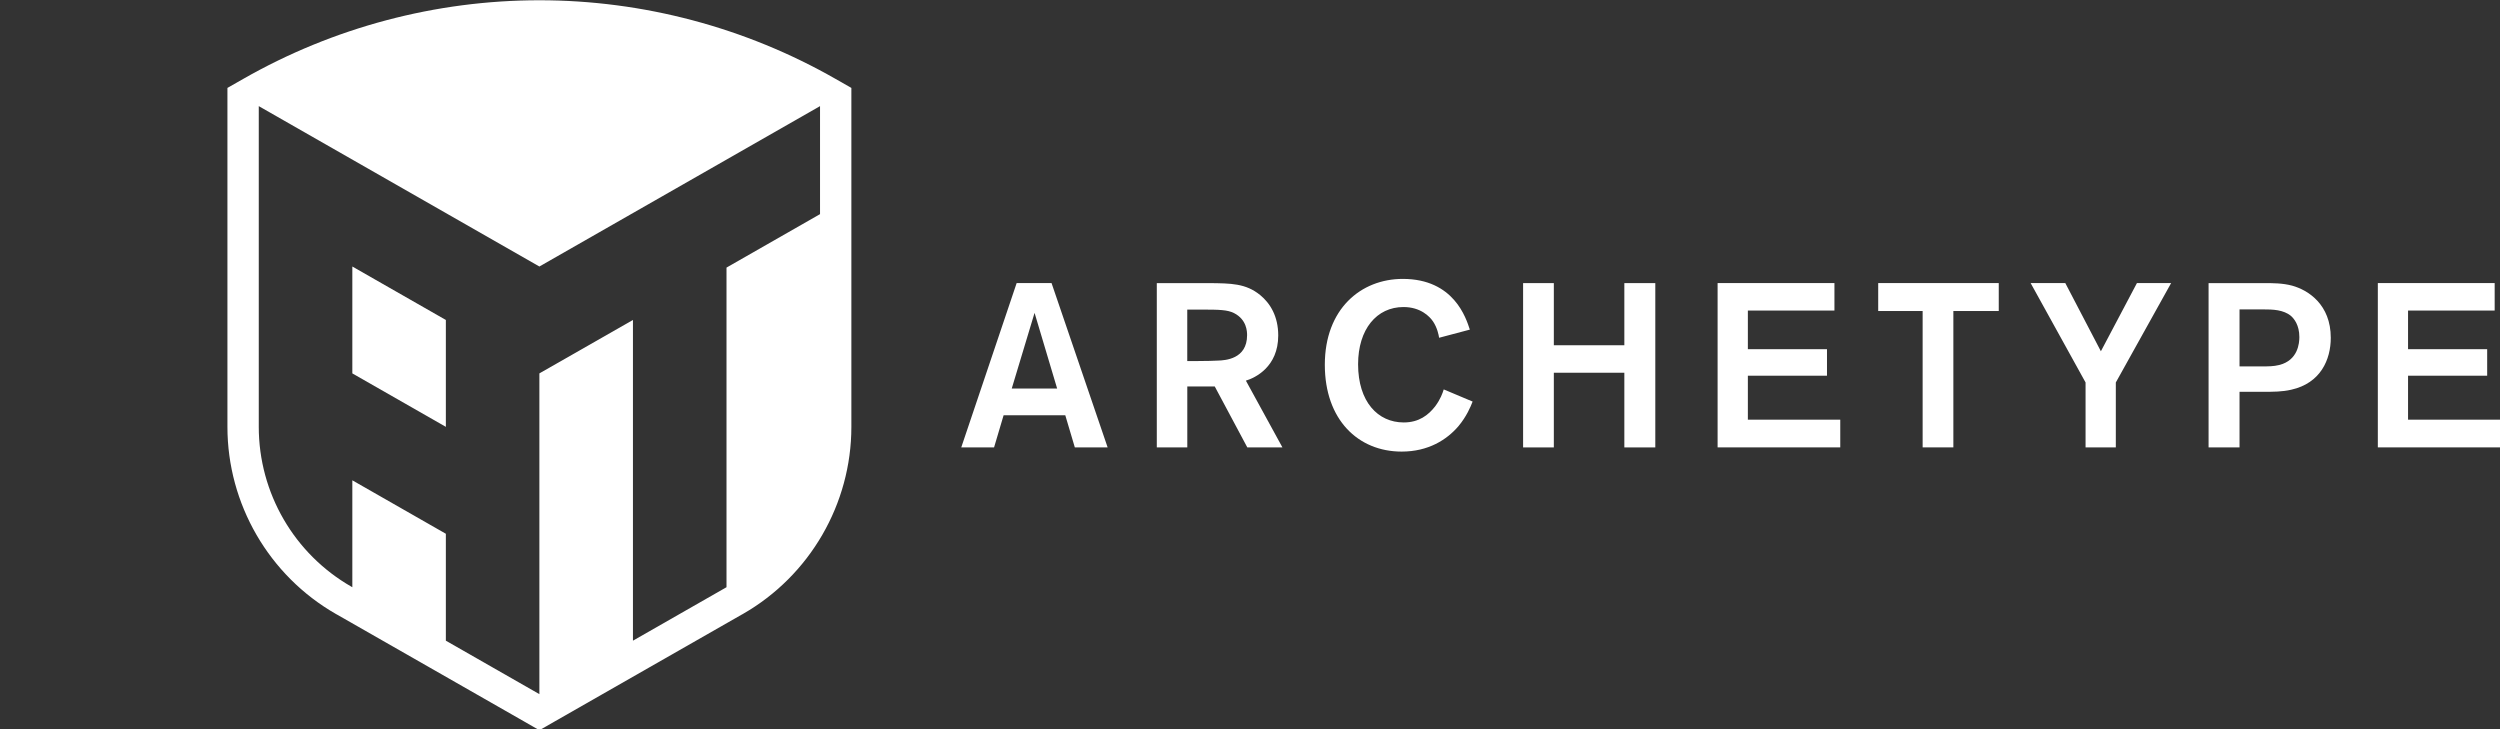 <?xml version='1.0' encoding='utf-8'?>
<!-- Generator: imaengine 6.0   -->
<svg xmlns:xlink="http://www.w3.org/1999/xlink" xmlns="http://www.w3.org/2000/svg" viewBox="-120,0,1320,385" style="enable-background:new 0 0 1200 385;" version="1.1">
<rect x="-120" y="0" width="1320" height="385" fill="#333333" stroke="none"/>
<defs/>
<g id="layer0">
<g transform="matrix(2.038 0 0 2.038 -622.639 -1029.95)">
<path d="M337.915,574.42L362.145,588.27L362.145,615.96L337.915,602.11L337.915,574.42Z" fill="#FFFFFF"/>
<path d="M463.115,525.82C439.785,512.49 413.245,505.44 386.375,505.44C359.505,505.44 332.975,512.49 309.645,525.82L305.555,528.15L305.555,615.97C305.555,635.94 316.315,654.5 333.645,664.43L333.785,664.51L333.835,664.54L333.885,664.56L358.115,678.4L382.355,692.25L386.375,694.56L390.405,692.25L414.645,678.4L438.875,664.56L438.925,664.54L438.975,664.51L439.115,664.43C456.445,654.5 467.205,635.94 467.205,615.97L467.205,528.15L463.115,525.82L463.115,525.82ZM459.085,560.85L434.855,574.7L434.855,657.51L434.845,657.51L410.615,671.36L410.615,588.27L386.375,602.11L386.375,685.21L362.145,671.36L362.145,643.66L337.915,629.81L337.915,657.51L337.725,657.4C322.845,648.9 313.675,633.09 313.675,615.96L313.675,532.87L386.375,574.42L459.085,532.87L459.085,560.85L459.085,560.85Z" fill="#FFFFFF"/>
<path d="M522.625,612.96L506.645,612.96L504.175,621.28L495.675,621.28L510.025,578.71L519.065,578.71L533.595,621.28L525.095,621.28L522.625,612.96L522.625,612.96ZM520.515,606.03L514.665,586.43L508.755,606.03L520.515,606.03L520.515,606.03Z" fill="#FFFFFF"/>
<path d="M546.325,578.72L559.895,578.72C565.565,578.78 569.365,578.78 573.095,581.8C575.745,583.97 577.795,587.35 577.795,592.29C577.795,600.43 571.825,603.26 569.415,603.99L578.885,621.29L569.785,621.29L561.345,605.49L554.235,605.49L554.235,621.29L546.335,621.29L546.335,578.72L546.325,578.72ZM554.225,585.59L554.225,598.91L556.995,598.91C559.705,598.91 560.735,598.85 562.245,598.79C563.995,598.73 569.725,598.43 569.725,592.22C569.725,591.31 569.665,588.18 566.345,586.49C564.655,585.64 562.605,585.58 557.905,585.58L554.225,585.58L554.225,585.59Z" fill="#FFFFFF"/>
<path d="M628.155,609.41C627.615,610.8 626.585,613.27 624.475,615.8C621.465,619.3 616.695,622.37 609.765,622.37C598.485,622.37 589.865,614.11 589.865,599.88C589.865,585.41 599.215,577.63 610.065,577.63C623.335,577.63 626.465,587.82 627.435,590.77L619.475,592.88C619.355,592.1 618.995,590.29 617.905,588.66C617.005,587.33 614.645,584.92 610.245,584.92C603.315,584.92 598.485,590.65 598.485,599.75C598.485,609.46 603.605,614.82 610.305,614.82C614.285,614.82 616.695,612.89 618.445,610.66C619.835,608.79 620.375,607.22 620.675,606.26L628.155,609.41L628.155,609.41Z" fill="#FFFFFF"/>
<path d="M675.485,578.72L675.485,621.29L667.465,621.29L667.465,601.94L649.195,601.94L649.195,621.29L641.235,621.29L641.235,578.72L649.195,578.72L649.195,594.82L667.465,594.82L667.465,578.72L675.485,578.72L675.485,578.72Z" fill="#FFFFFF"/>
<path d="M699.465,585.83L699.465,595.84L719.965,595.84L719.965,602.71L699.465,602.71L699.465,614.1L723.405,614.1L723.405,621.28L691.625,621.28L691.625,578.71L721.895,578.71L721.895,585.83L699.465,585.83L699.465,585.83Z" fill="#FFFFFF"/>
<path d="M764.465,585.95L752.705,585.95L752.705,621.28L744.745,621.28L744.745,585.95L733.235,585.95L733.235,578.71L764.465,578.71L764.465,585.95L764.465,585.95Z" fill="#FFFFFF"/>
<path d="M794.795,604.46L794.795,621.28L786.955,621.28L786.955,604.46L772.725,578.71L781.705,578.71L790.925,596.38L800.265,578.71L809.125,578.71L794.795,604.46L794.795,604.46Z" fill="#FFFFFF"/>
<path d="M818.825,578.72L833.175,578.72C835.525,578.72 837.995,578.72 840.475,579.38C844.635,580.53 850.485,584.26 850.485,592.89C850.485,598.56 847.835,604.65 840.235,606.34C837.885,606.88 835.655,606.88 833.055,606.88L826.845,606.88L826.845,621.29L818.825,621.29L818.825,578.72L818.825,578.72ZM826.845,585.53L826.845,600.3L832.575,600.3C834.265,600.3 835.705,600.3 837.095,599.94C842.035,598.73 842.345,594.21 842.345,592.7C842.345,589.57 840.955,587.94 840.235,587.28C838.245,585.59 835.465,585.53 832.875,585.53L826.845,585.53L826.845,585.53Z" fill="#FFFFFF"/>
<path d="M870.505,585.83L870.505,595.84L891.005,595.84L891.005,602.71L870.505,602.71L870.505,614.1L894.445,614.1L894.445,621.28L862.675,621.28L862.675,578.71L892.945,578.71L892.945,585.83L870.505,585.83L870.505,585.83Z" fill="#FFFFFF"/>
</g>
</g>
</svg>
